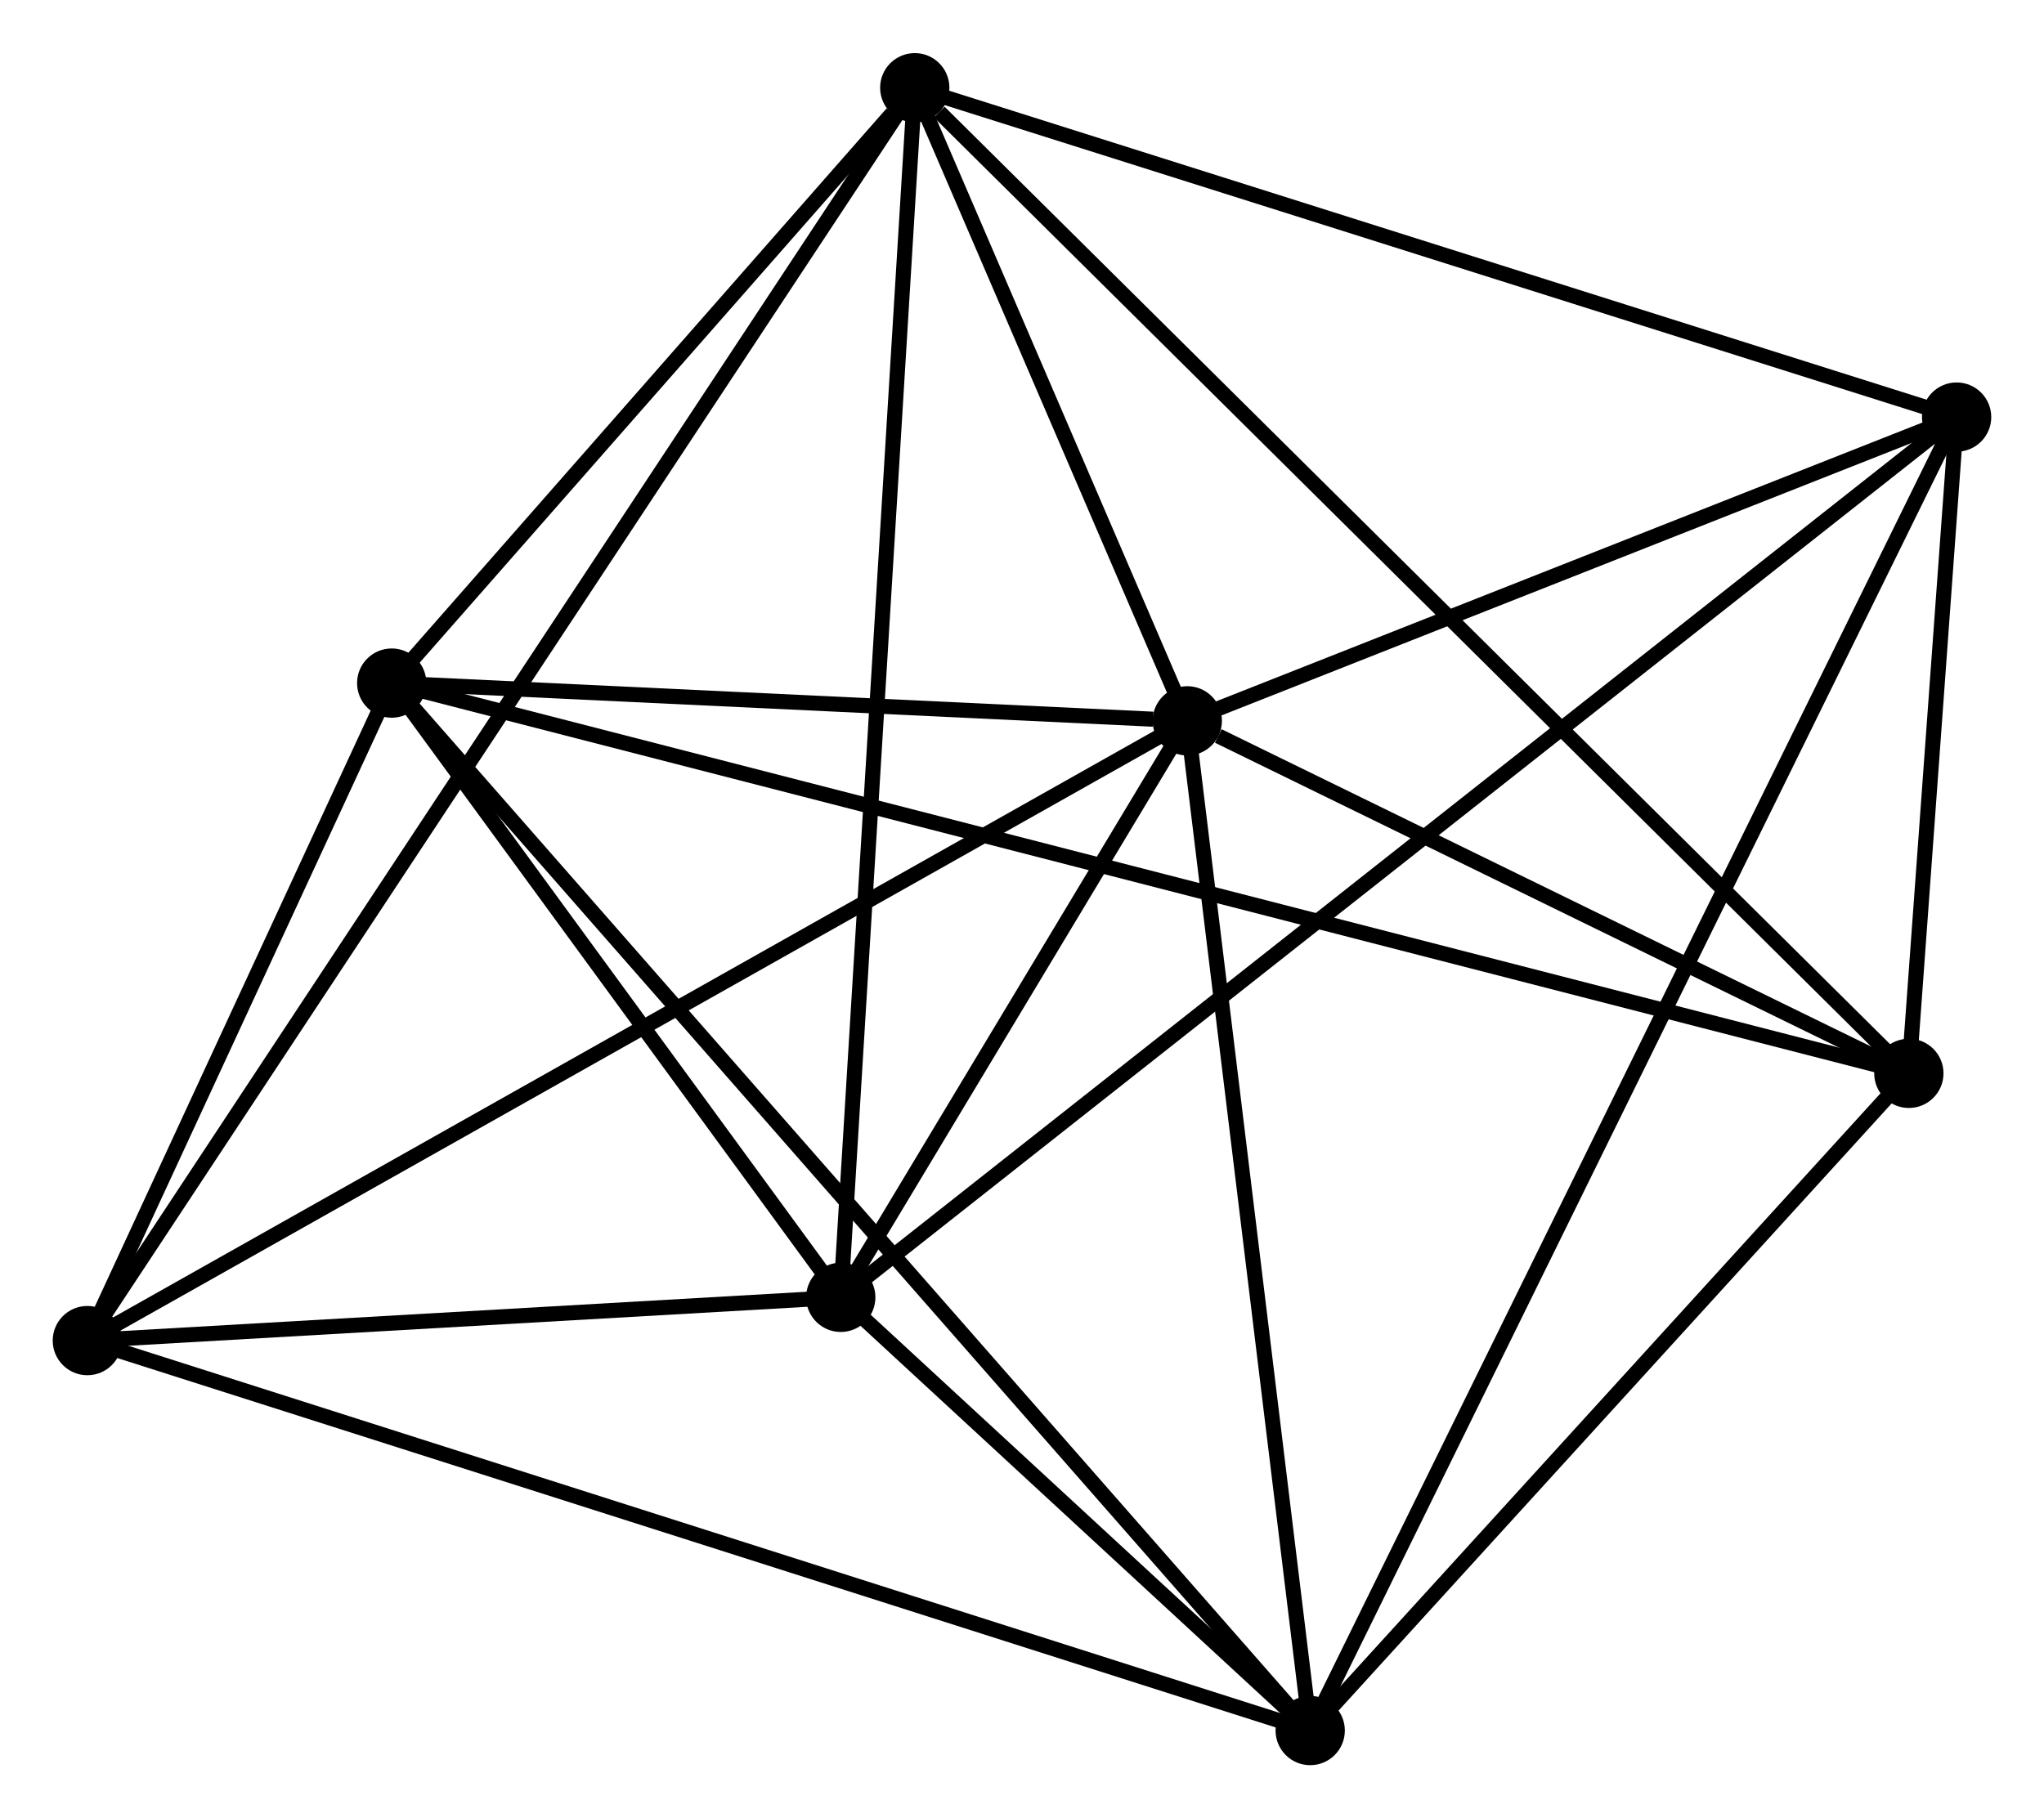 <?xml version="1.0" encoding="UTF-8" standalone="no"?>
<!DOCTYPE svg PUBLIC "-//W3C//DTD SVG 1.1//EN"
 "http://www.w3.org/Graphics/SVG/1.1/DTD/svg11.dtd">
<!-- Generated by graphviz version 2.36.0 (20140111.2315)
 -->
<!-- Title: %3 Pages: 1 -->
<svg width="136pt" height="121pt"
 viewBox="0.00 0.00 135.71 120.69" xmlns="http://www.w3.org/2000/svg" xmlns:xlink="http://www.w3.org/1999/xlink">
<g id="graph0" class="graph" transform="scale(1 1) rotate(0) translate(4 116.694)">
<title>%3</title>
<!-- 0 -->
<g id="node1" class="node"><title>0</title>
<ellipse fill="black" stroke="black" cx="74.829" cy="-68.852" rx="1.8" ry="1.8"/>
</g>
<!-- 1 -->
<g id="node2" class="node"><title>1</title>
<ellipse fill="black" stroke="black" cx="56.735" cy="-110.894" rx="1.8" ry="1.8"/>
</g>
<!-- 0&#45;&#45;1 -->
<g id="edge1" class="edge"><title>0&#45;&#45;1</title>
<path fill="none" stroke="black" d="M74.052,-70.659C71.075,-77.574 60.425,-102.319 57.489,-109.141"/>
</g>
<!-- 2 -->
<g id="node3" class="node"><title>2</title>
<ellipse fill="black" stroke="black" cx="82.99" cy="-1.8" rx="1.8" ry="1.8"/>
</g>
<!-- 0&#45;&#45;2 -->
<g id="edge2" class="edge"><title>0&#45;&#45;2</title>
<path fill="none" stroke="black" d="M75.065,-66.918C76.256,-57.126 81.612,-13.124 82.769,-3.615"/>
</g>
<!-- 3 -->
<g id="node4" class="node"><title>3</title>
<ellipse fill="black" stroke="black" cx="22.008" cy="-71.358" rx="1.8" ry="1.8"/>
</g>
<!-- 0&#45;&#45;3 -->
<g id="edge3" class="edge"><title>0&#45;&#45;3</title>
<path fill="none" stroke="black" d="M72.56,-68.96C63.871,-69.372 32.782,-70.847 24.21,-71.253"/>
</g>
<!-- 4 -->
<g id="node5" class="node"><title>4</title>
<ellipse fill="black" stroke="black" cx="51.822" cy="-30.568" rx="1.8" ry="1.8"/>
</g>
<!-- 0&#45;&#45;4 -->
<g id="edge4" class="edge"><title>0&#45;&#45;4</title>
<path fill="none" stroke="black" d="M73.841,-67.207C70.056,-60.91 56.515,-38.377 52.781,-32.164"/>
</g>
<!-- 5 -->
<g id="node6" class="node"><title>5</title>
<ellipse fill="black" stroke="black" cx="125.908" cy="-89.023" rx="1.8" ry="1.8"/>
</g>
<!-- 0&#45;&#45;5 -->
<g id="edge5" class="edge"><title>0&#45;&#45;5</title>
<path fill="none" stroke="black" d="M76.529,-69.523C84.284,-72.585 116.273,-85.218 124.15,-88.328"/>
</g>
<!-- 6 -->
<g id="node7" class="node"><title>6</title>
<ellipse fill="black" stroke="black" cx="1.8" cy="-27.695" rx="1.8" ry="1.8"/>
</g>
<!-- 0&#45;&#45;6 -->
<g id="edge6" class="edge"><title>0&#45;&#45;6</title>
<path fill="none" stroke="black" d="M73.024,-67.835C62.92,-62.141 13.48,-34.278 3.542,-28.677"/>
</g>
<!-- 7 -->
<g id="node8" class="node"><title>7</title>
<ellipse fill="black" stroke="black" cx="122.737" cy="-45.442" rx="1.8" ry="1.8"/>
</g>
<!-- 0&#45;&#45;7 -->
<g id="edge7" class="edge"><title>0&#45;&#45;7</title>
<path fill="none" stroke="black" d="M76.888,-67.846C84.768,-63.995 112.965,-50.217 120.739,-46.418"/>
</g>
<!-- 1&#45;&#45;3 -->
<g id="edge8" class="edge"><title>1&#45;&#45;3</title>
<path fill="none" stroke="black" d="M55.242,-109.196C49.53,-102.692 29.091,-79.422 23.456,-73.006"/>
</g>
<!-- 1&#45;&#45;4 -->
<g id="edge9" class="edge"><title>1&#45;&#45;4</title>
<path fill="none" stroke="black" d="M56.613,-108.909C55.934,-97.796 52.608,-43.416 51.939,-32.484"/>
</g>
<!-- 1&#45;&#45;5 -->
<g id="edge10" class="edge"><title>1&#45;&#45;5</title>
<path fill="none" stroke="black" d="M58.73,-110.263C68.831,-107.07 114.226,-92.716 124.035,-89.615"/>
</g>
<!-- 1&#45;&#45;6 -->
<g id="edge11" class="edge"><title>1&#45;&#45;6</title>
<path fill="none" stroke="black" d="M55.587,-109.157C48.438,-98.329 10.072,-40.223 2.941,-29.424"/>
</g>
<!-- 1&#45;&#45;7 -->
<g id="edge12" class="edge"><title>1&#45;&#45;7</title>
<path fill="none" stroke="black" d="M58.366,-109.277C67.577,-100.142 112.96,-55.137 121.389,-46.779"/>
</g>
<!-- 2&#45;&#45;3 -->
<g id="edge13" class="edge"><title>2&#45;&#45;3</title>
<path fill="none" stroke="black" d="M81.716,-3.253C73.78,-12.305 31.19,-60.884 23.274,-69.913"/>
</g>
<!-- 2&#45;&#45;4 -->
<g id="edge14" class="edge"><title>2&#45;&#45;4</title>
<path fill="none" stroke="black" d="M81.651,-3.036C76.617,-7.682 58.842,-24.089 53.41,-29.102"/>
</g>
<!-- 2&#45;&#45;5 -->
<g id="edge15" class="edge"><title>2&#45;&#45;5</title>
<path fill="none" stroke="black" d="M83.887,-3.622C89.472,-14.973 119.445,-75.889 125.016,-87.211"/>
</g>
<!-- 2&#45;&#45;6 -->
<g id="edge16" class="edge"><title>2&#45;&#45;6</title>
<path fill="none" stroke="black" d="M80.983,-2.44C69.75,-6.023 14.786,-23.554 3.737,-27.078"/>
</g>
<!-- 2&#45;&#45;7 -->
<g id="edge17" class="edge"><title>2&#45;&#45;7</title>
<path fill="none" stroke="black" d="M84.313,-3.252C90.347,-9.878 115.24,-37.21 121.369,-43.94"/>
</g>
<!-- 3&#45;&#45;4 -->
<g id="edge18" class="edge"><title>3&#45;&#45;4</title>
<path fill="none" stroke="black" d="M23.289,-69.605C28.193,-62.896 45.741,-38.888 50.579,-32.269"/>
</g>
<!-- 3&#45;&#45;6 -->
<g id="edge19" class="edge"><title>3&#45;&#45;6</title>
<path fill="none" stroke="black" d="M21.14,-69.482C17.816,-62.3 5.922,-36.602 2.643,-29.516"/>
</g>
<!-- 3&#45;&#45;7 -->
<g id="edge20" class="edge"><title>3&#45;&#45;7</title>
<path fill="none" stroke="black" d="M23.756,-70.908C35.982,-67.762 108.557,-49.09 120.941,-45.904"/>
</g>
<!-- 4&#45;&#45;5 -->
<g id="edge21" class="edge"><title>4&#45;&#45;5</title>
<path fill="none" stroke="black" d="M53.369,-31.789C63.011,-39.397 114.752,-80.221 124.369,-87.808"/>
</g>
<!-- 4&#45;&#45;6 -->
<g id="edge22" class="edge"><title>4&#45;&#45;6</title>
<path fill="none" stroke="black" d="M49.673,-30.445C41.444,-29.972 12.003,-28.281 3.886,-27.815"/>
</g>
<!-- 5&#45;&#45;7 -->
<g id="edge23" class="edge"><title>5&#45;&#45;7</title>
<path fill="none" stroke="black" d="M125.772,-87.15C125.25,-79.981 123.384,-54.331 122.869,-47.259"/>
</g>
</g>
</svg>
